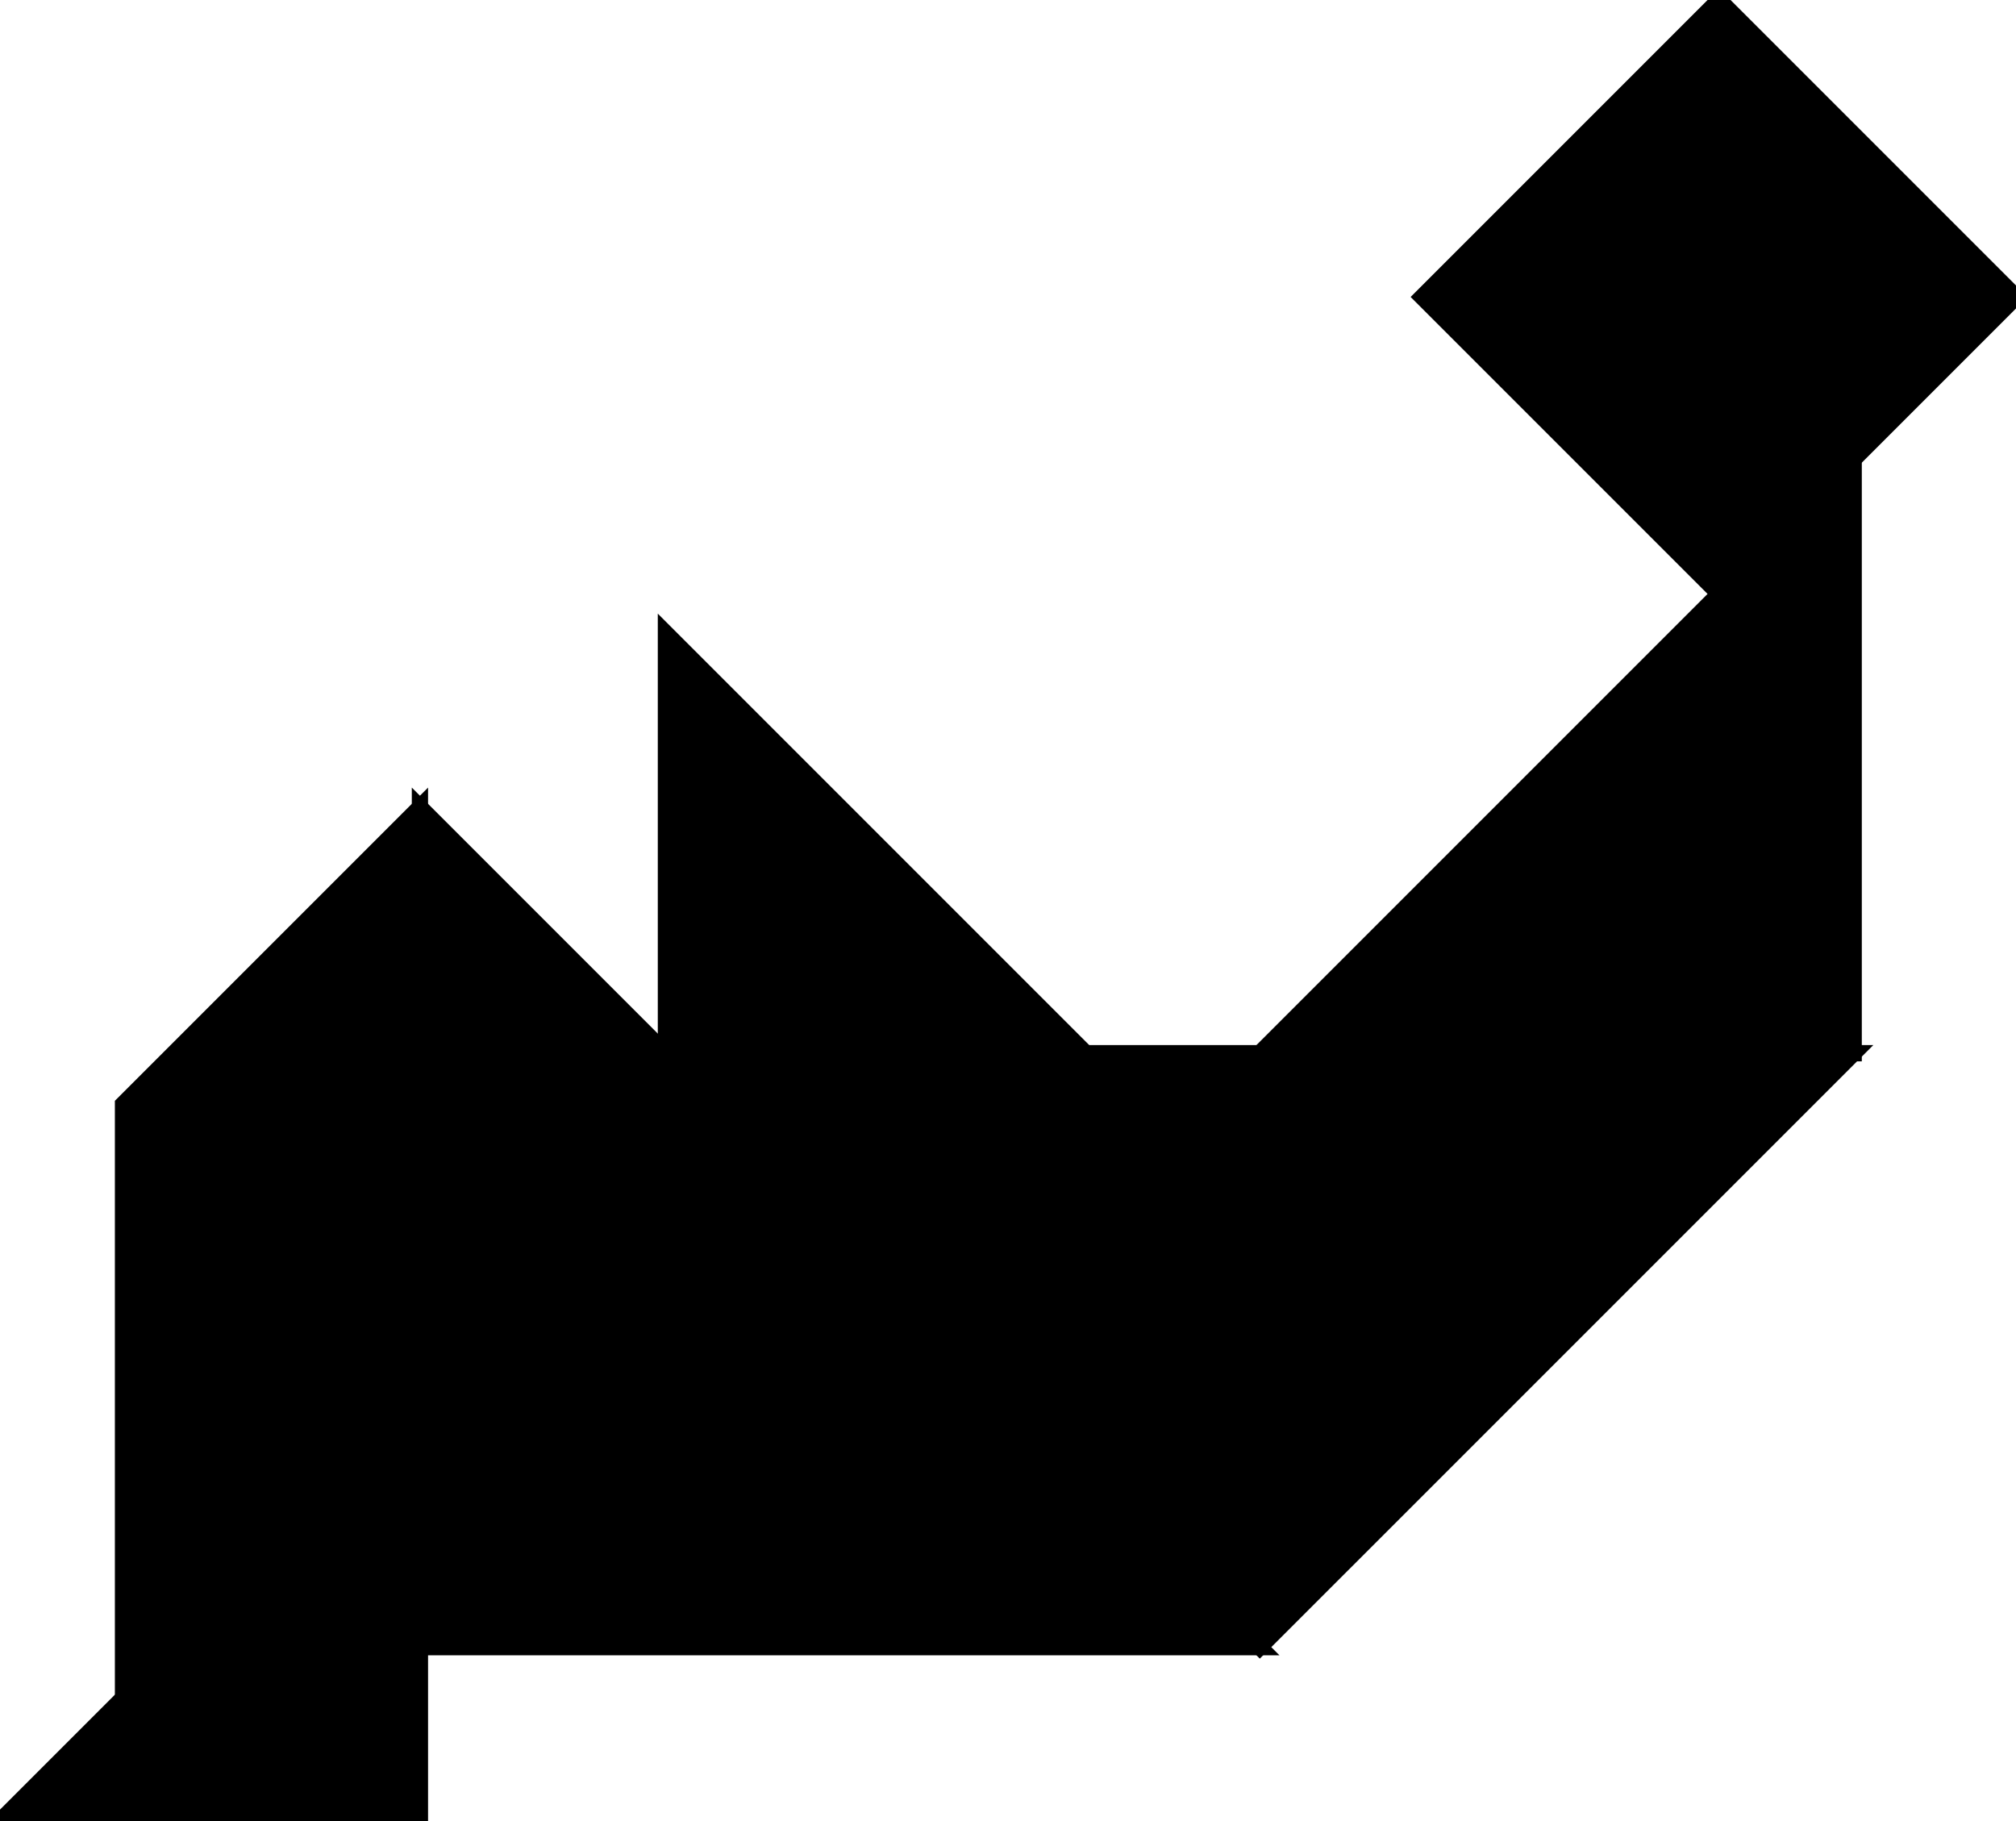 <?xml version="1.0" encoding="utf-8"?>
<svg baseProfile="full" height="100%" version="1.1" viewBox="0 0 248.018 224.022" width="100%" xmlns="http://www.w3.org/2000/svg" xmlns:ev="http://www.w3.org/2001/xml-events" xmlns:xlink="http://www.w3.org/1999/xlink"><defs/><polygon fill="black" id="1" points="174.956,36.531 211.487,73.062 248.018,36.531 211.487,0.0" stroke="black" stroke-width="2"/><polygon fill="black" id="2" points="15.132,208.891 51.662,172.36 51.662,99.299 15.132,135.829" stroke="black" stroke-width="2"/><polygon fill="black" id="3" points="133.588,129.562 81.925,129.562 81.925,77.899" stroke="black" stroke-width="2"/><polygon fill="black" id="4" points="51.662,224.022 0.0,224.022 51.662,172.36" stroke="black" stroke-width="2"/><polygon fill="black" id="5" points="228.049,129.562 154.987,129.562 228.049,56.5" stroke="black" stroke-width="2"/><polygon fill="black" id="6" points="51.662,202.623 154.987,202.623 51.662,99.299" stroke="black" stroke-width="2"/><polygon fill="black" id="7" points="154.987,202.623 228.049,129.562 81.925,129.562" stroke="black" stroke-width="2"/></svg>
